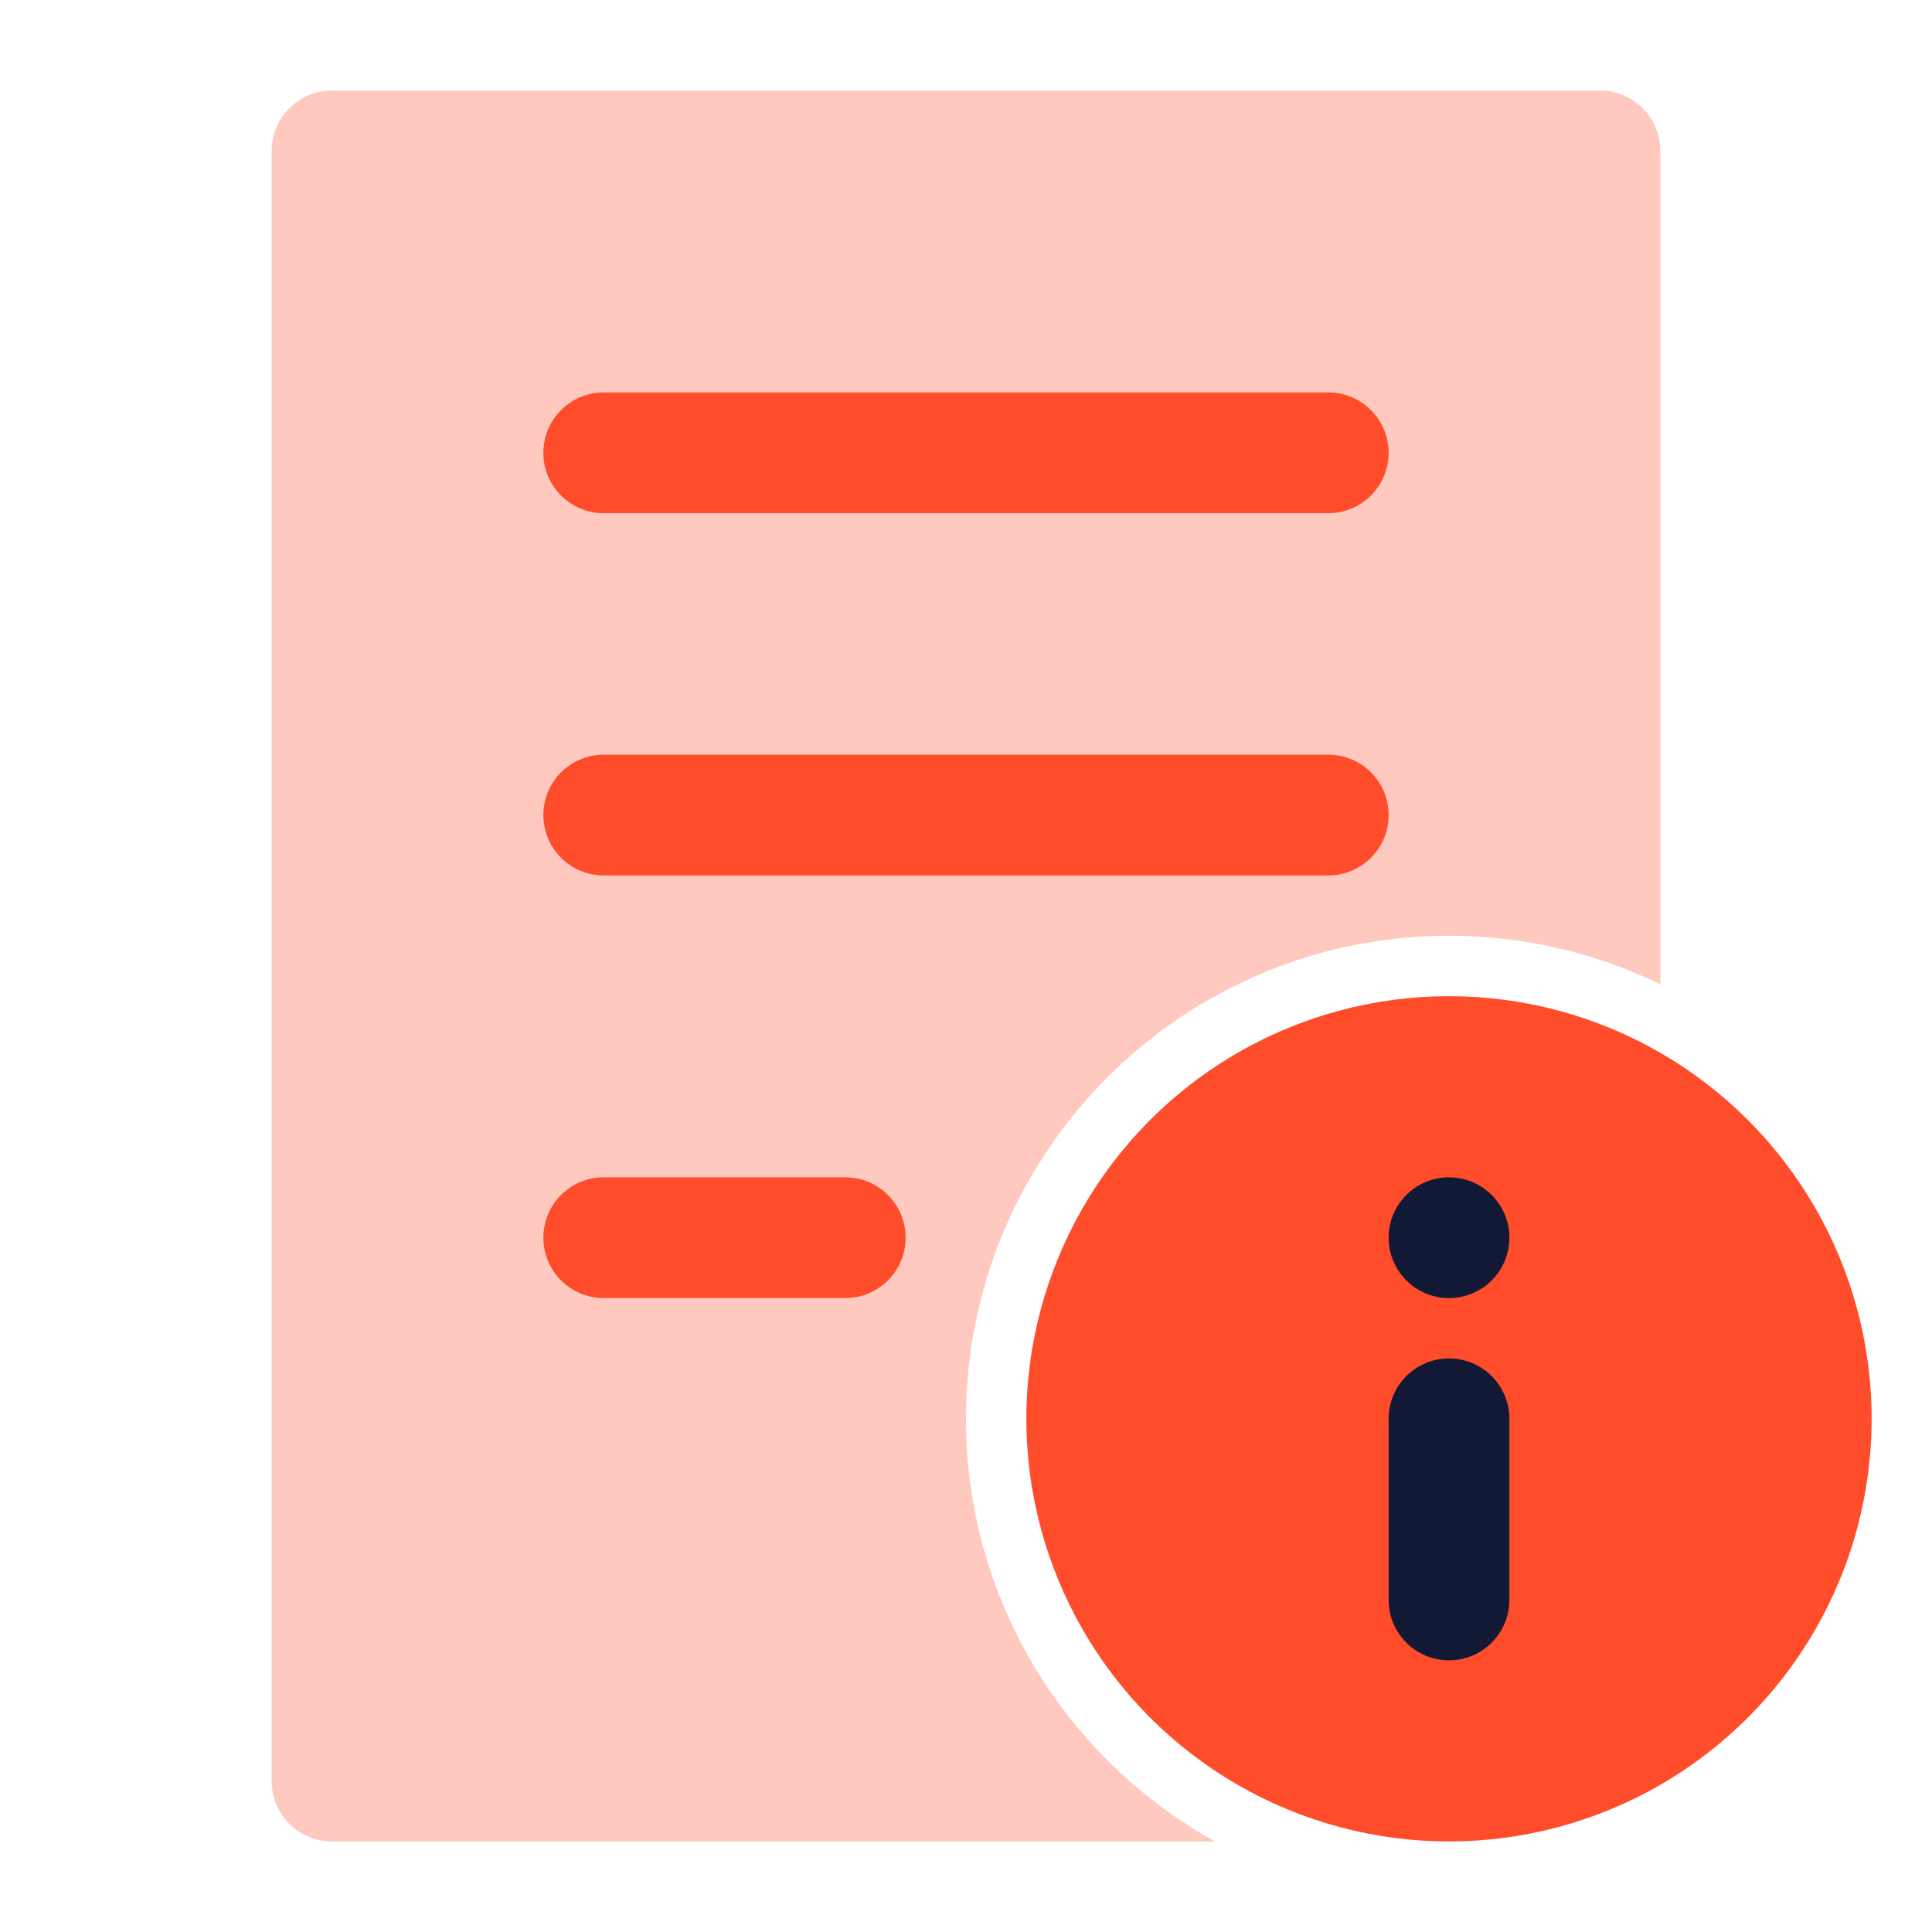 <svg width="64" height="64" viewBox="0 0 64 64" fill="none" xmlns="http://www.w3.org/2000/svg">
<path opacity="0.3" fill-rule="evenodd" clip-rule="evenodd" d="M11 3C9.895 3 9 3.895 9 5V59C9 60.105 9.895 61 11 61H40.248C35.329 58.27 32 53.024 32 47C32 38.163 39.163 31 48 31C50.51 31 52.886 31.578 55 32.608V20V5C55 3.895 54.105 3 53 3H38H11Z" fill="#FF4C2B"/>
<circle cx="48" cy="47" r="14" fill="#FF4C2B"/>
<path fill-rule="evenodd" clip-rule="evenodd" d="M48 43C49.105 43 50 42.105 50 41C50 39.895 49.105 39 48 39C46.895 39 46 39.895 46 41C46 42.105 46.895 43 48 43ZM48 45C46.895 45 46 45.895 46 47V53C46 54.105 46.895 55 48 55C49.105 55 50 54.105 50 53V47C50 45.895 49.105 45 48 45Z" fill="#121934"/>
<path fill-rule="evenodd" clip-rule="evenodd" d="M18 15C18 13.895 18.895 13 20 13H44C45.105 13 46 13.895 46 15C46 16.105 45.105 17 44 17H20C18.895 17 18 16.105 18 15ZM18 27C18 25.895 18.895 25 20 25H44C45.105 25 46 25.895 46 27C46 28.105 45.105 29 44 29H20C18.895 29 18 28.105 18 27ZM20 39C18.895 39 18 39.895 18 41C18 42.105 18.895 43 20 43H28C29.105 43 30 42.105 30 41C30 39.895 29.105 39 28 39H20Z" fill="#FF4C2B"/>
</svg>

